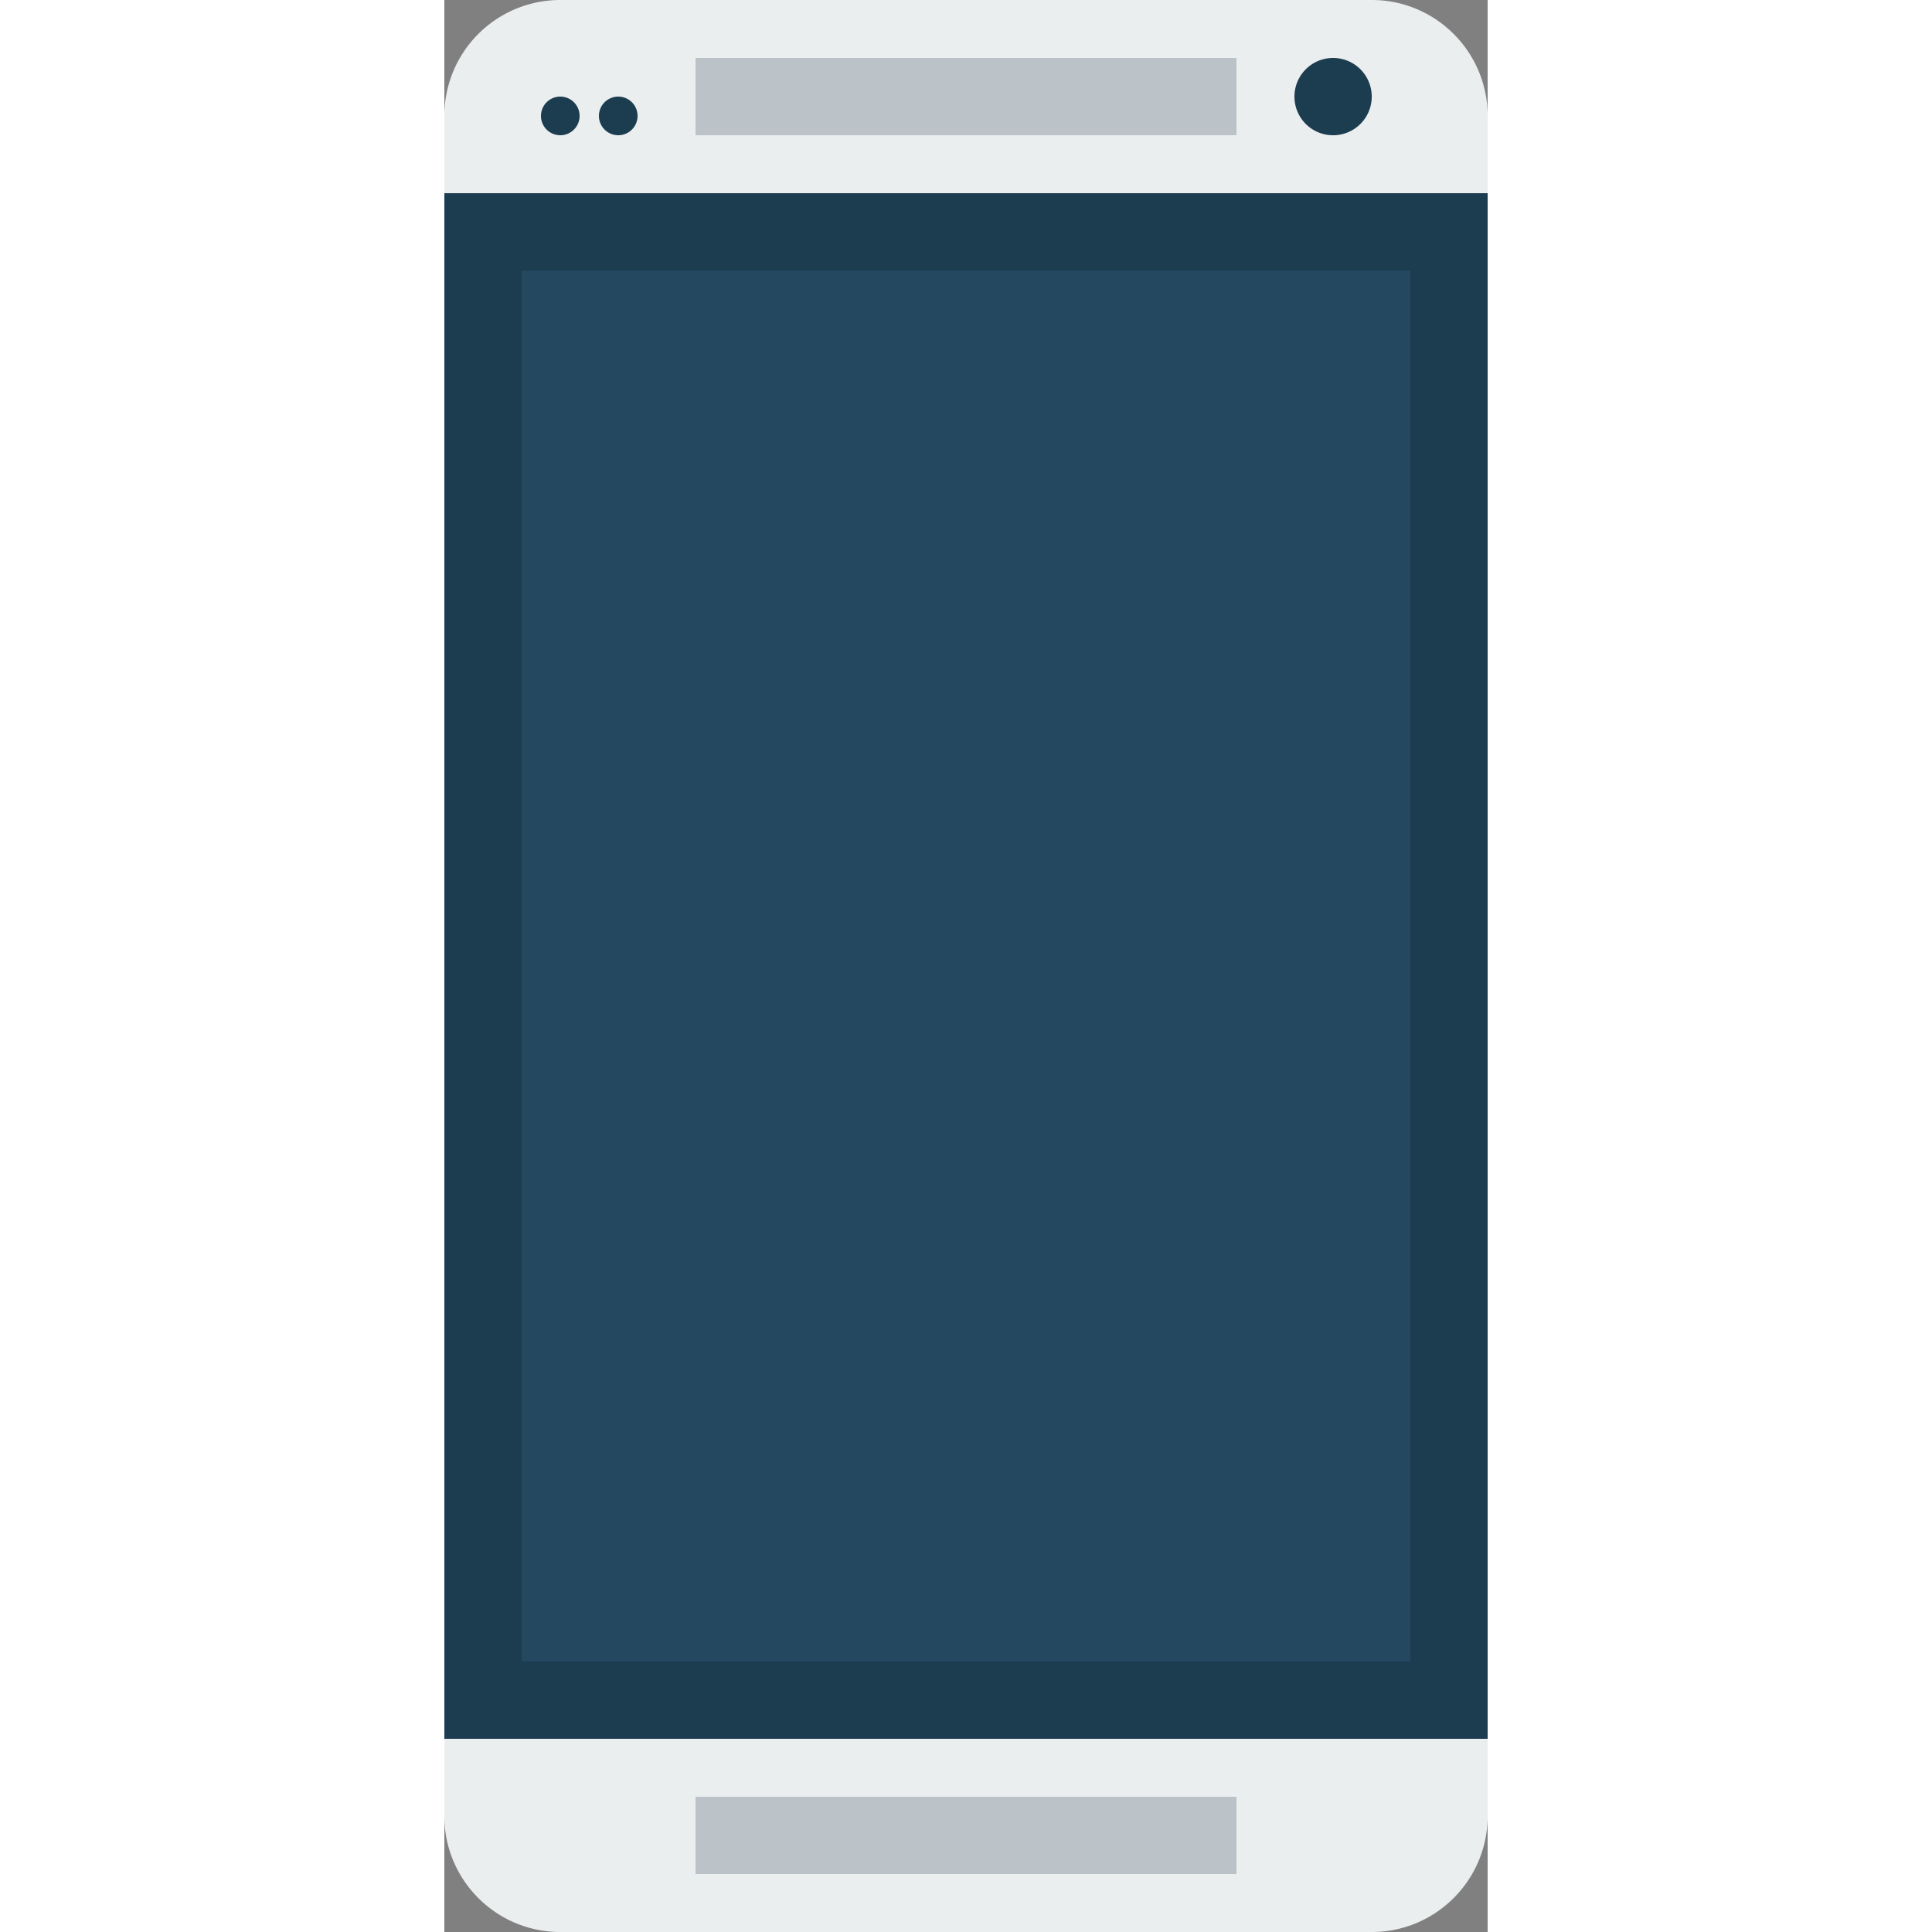 <svg width="64" height="64" viewBox="0 0 54 100" xmlns="http://www.w3.org/2000/svg"><rect x="0" y="0" width="54" height="100" fill="#808080" stroke="none"/><rect x="0" y="0" width="54" height="100" rx="8" fill="none"/><svg xmlns="http://www.w3.org/2000/svg" viewBox="0 0 54 100" x="0" y="0" width="54" height="100"><path fill="#EBEEEF" d="M6 0h42c3.312 0 6 2.688 6 6v88c0 3.312-2.688 6-6 6H6c-3.312 0-6-2.688-6-6V6a6 6 0 0 1 6-6z"/><path fill="#1C3C50" d="M0 10h54v80H0V10z"/><path fill="#24485F" d="M4 14h46v72H4V14z"/><path fill="#BCC3C8" d="M13 93h28v4H13v-4zm0-90h28v4H13V3z"/><path fill="#1C3C50" d="M46 3a2 2 0 1 0 .001 4.001A2 2 0 0 0 46 3zM9 5a1 1 0 1 0 0 2a1 1 0 0 0 0-2zM6 5a1 1 0 1 0 0 2a1 1 0 0 0 0-2z"/></svg></svg>